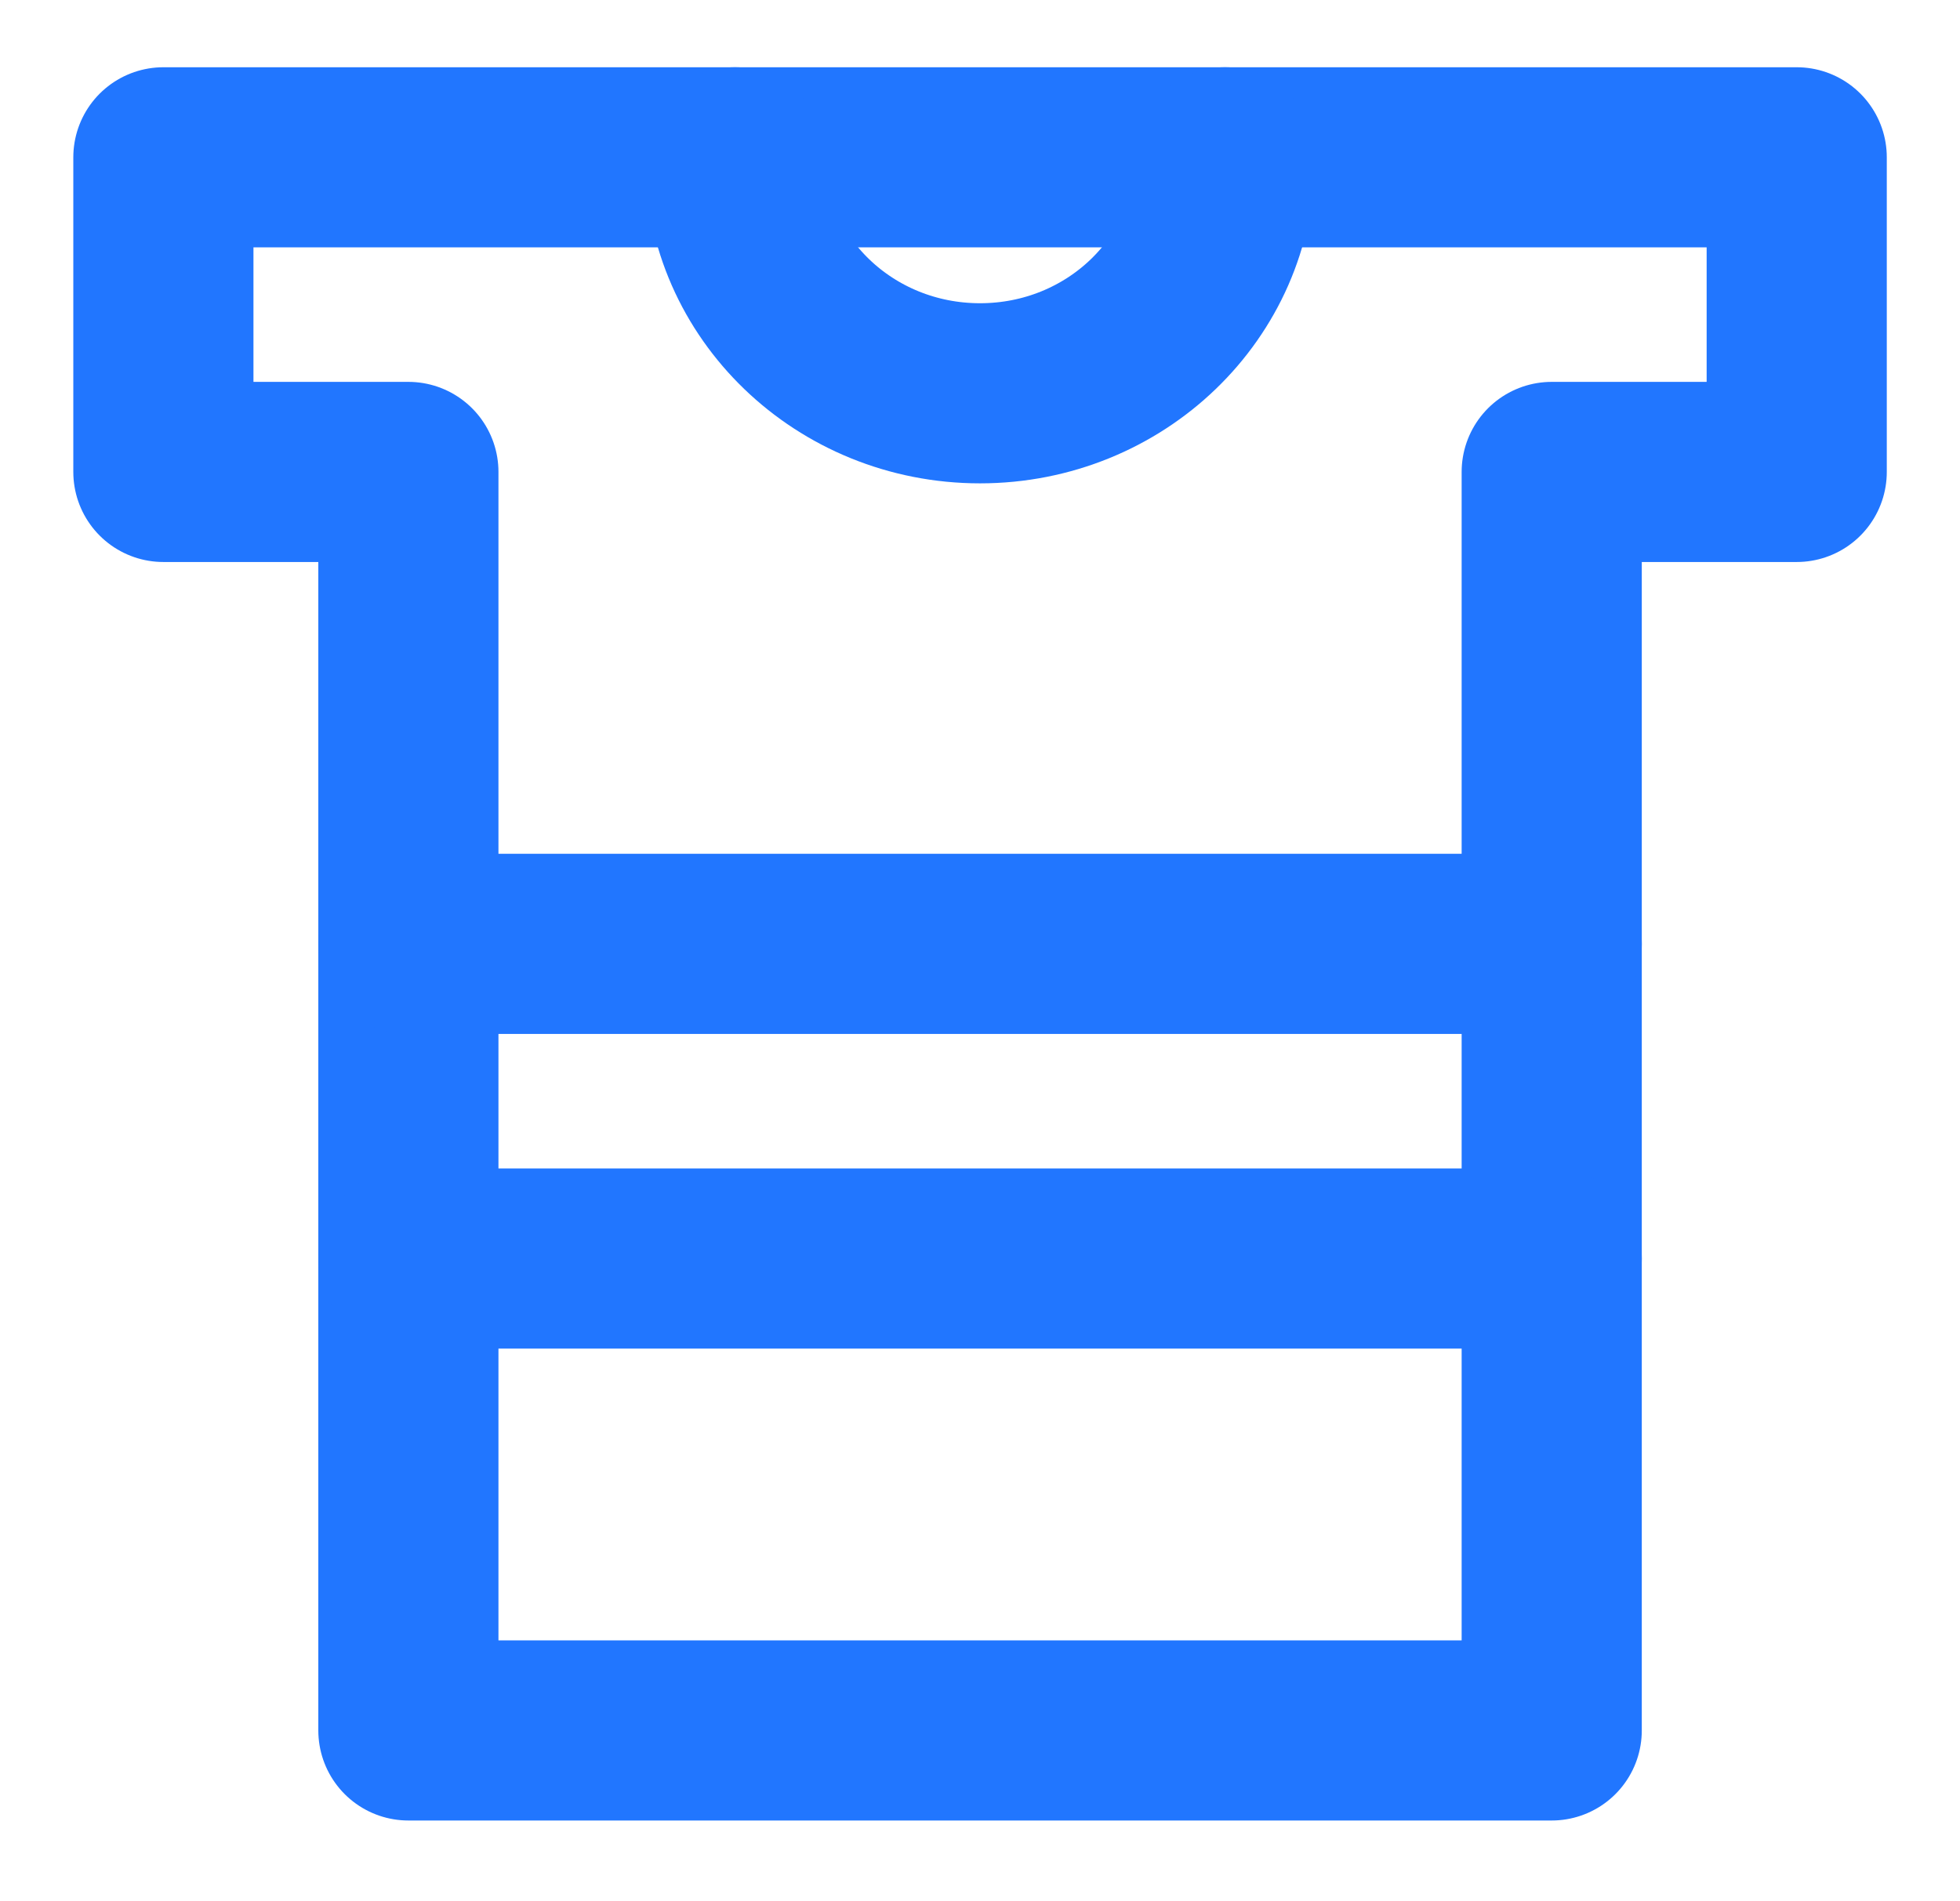 <svg width="100" height="97" viewBox="0 0 100 97" fill="none" xmlns="http://www.w3.org/2000/svg">
<path d="M91.669 8.027H8.336V24.081H20.836V88.297H79.169V24.081H91.669V8.027Z" stroke="#2176FF" stroke-width="9.191" stroke-linecap="round" stroke-linejoin="round"/>
<path d="M20.836 64.217H79.169" stroke="#2176FF" stroke-width="9.191" stroke-linecap="round" stroke-linejoin="round"/>
<path d="M20.836 48.162H79.169" stroke="#2176FF" stroke-width="9.191" stroke-linecap="round" stroke-linejoin="round"/>
<path d="M62.5 8.027C62.5 14.677 56.904 20.068 50 20.068C43.096 20.068 37.5 14.677 37.5 8.027" stroke="#2176FF" stroke-width="9.191" stroke-linecap="round" stroke-linejoin="round"/>
</svg>
